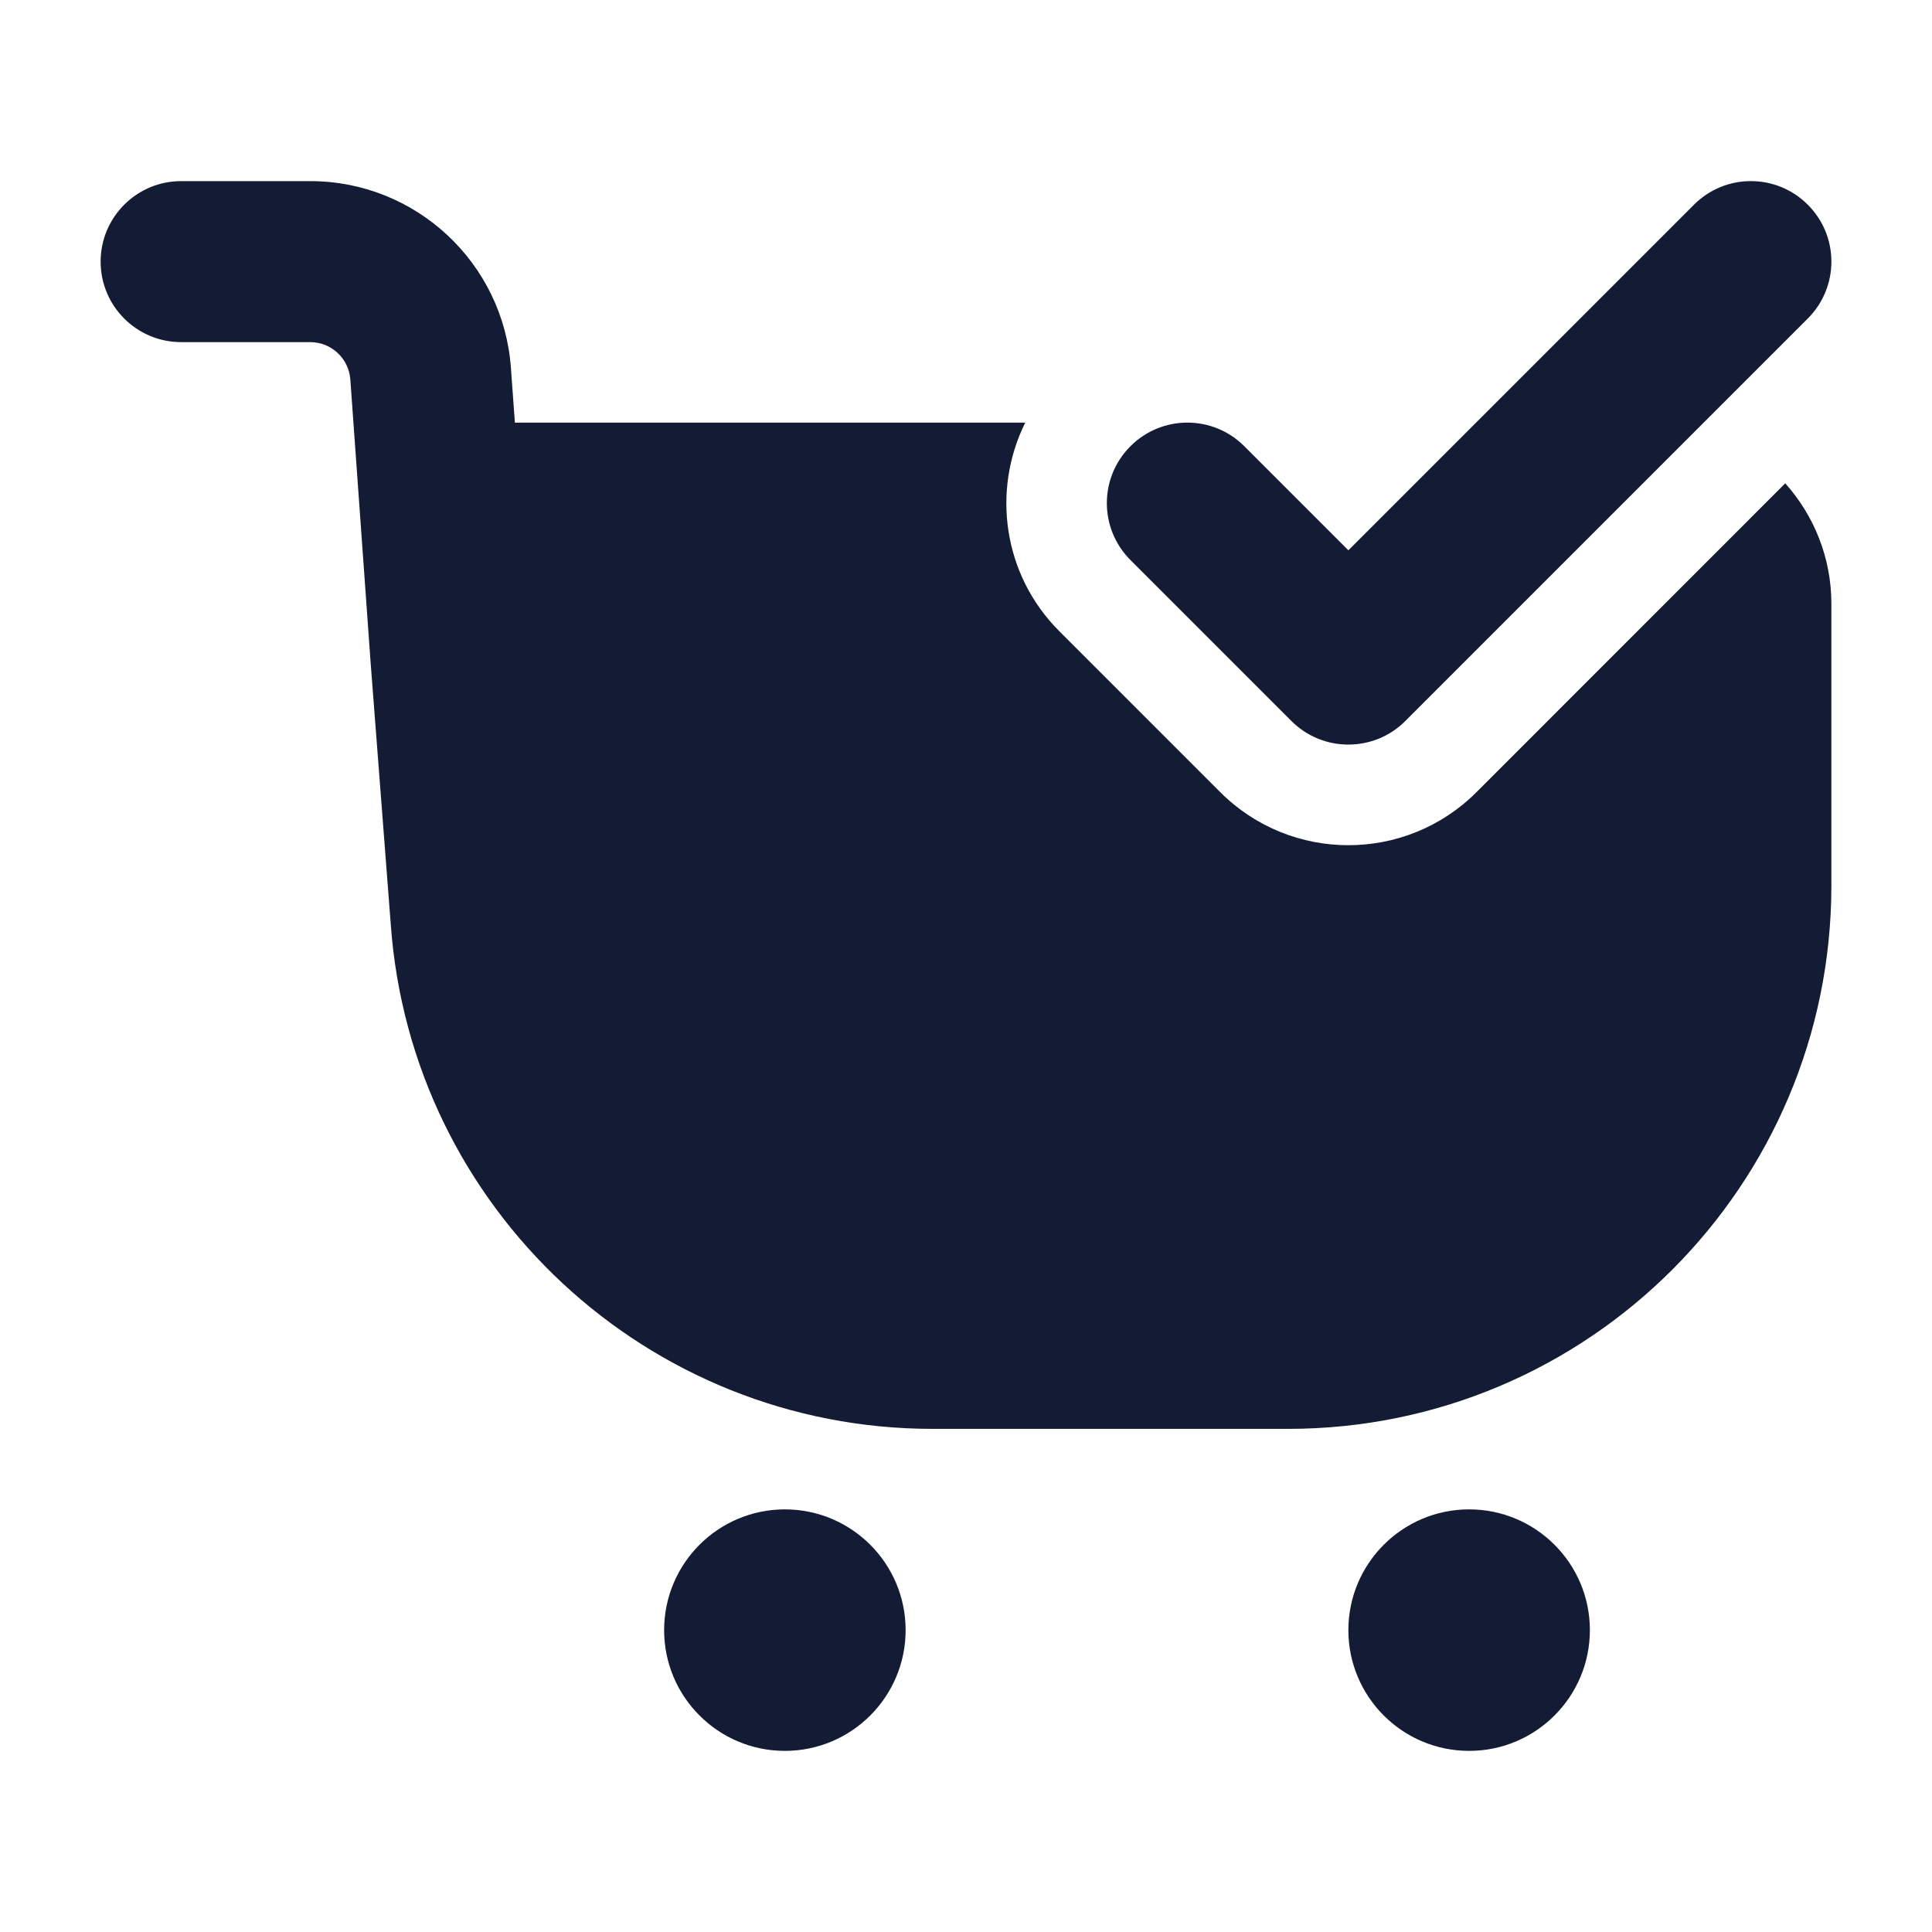 <svg width="24" height="24" viewBox="0 0 24 24" fill="none" xmlns="http://www.w3.org/2000/svg">
<path d="M3.854 2.25C5.165 2.25 6.253 3.264 6.347 4.572L6.396 5.25H12.736C12.318 6.092 12.458 7.14 13.159 7.841L15.159 9.841C16.038 10.719 17.462 10.719 18.341 9.841L22.177 6.004C22.532 6.402 22.75 6.925 22.75 7.5V11C22.75 14.728 19.728 17.75 16 17.75H11.586C8.045 17.75 5.106 15.012 4.854 11.48L4.604 8.231L4.352 4.715C4.333 4.453 4.116 4.25 3.854 4.25H2.25C1.698 4.25 1.25 3.802 1.25 3.25C1.25 2.698 1.698 2.25 2.25 2.25H3.854Z" fill="#141B34"/>
<path d="M8.25 20.25C8.25 19.422 8.922 18.75 9.75 18.75C10.578 18.75 11.25 19.422 11.25 20.25C11.25 21.078 10.578 21.75 9.75 21.75C8.922 21.75 8.25 21.078 8.25 20.25Z" fill="#141B34"/>
<path d="M16.75 20.25C16.75 19.422 17.422 18.75 18.25 18.75C19.078 18.75 19.75 19.422 19.75 20.25C19.75 21.078 19.078 21.75 18.25 21.75C17.422 21.75 16.75 21.078 16.75 20.25Z" fill="#141B34"/>
<path d="M21.043 2.543C21.433 2.152 22.067 2.152 22.457 2.543C22.848 2.933 22.848 3.566 22.457 3.957L17.457 8.957C17.067 9.347 16.433 9.347 16.043 8.957L14.043 6.957C13.652 6.566 13.652 5.933 14.043 5.543C14.434 5.152 15.066 5.152 15.457 5.543L16.75 6.836L21.043 2.543Z" fill="#141B34"/>
</svg>
